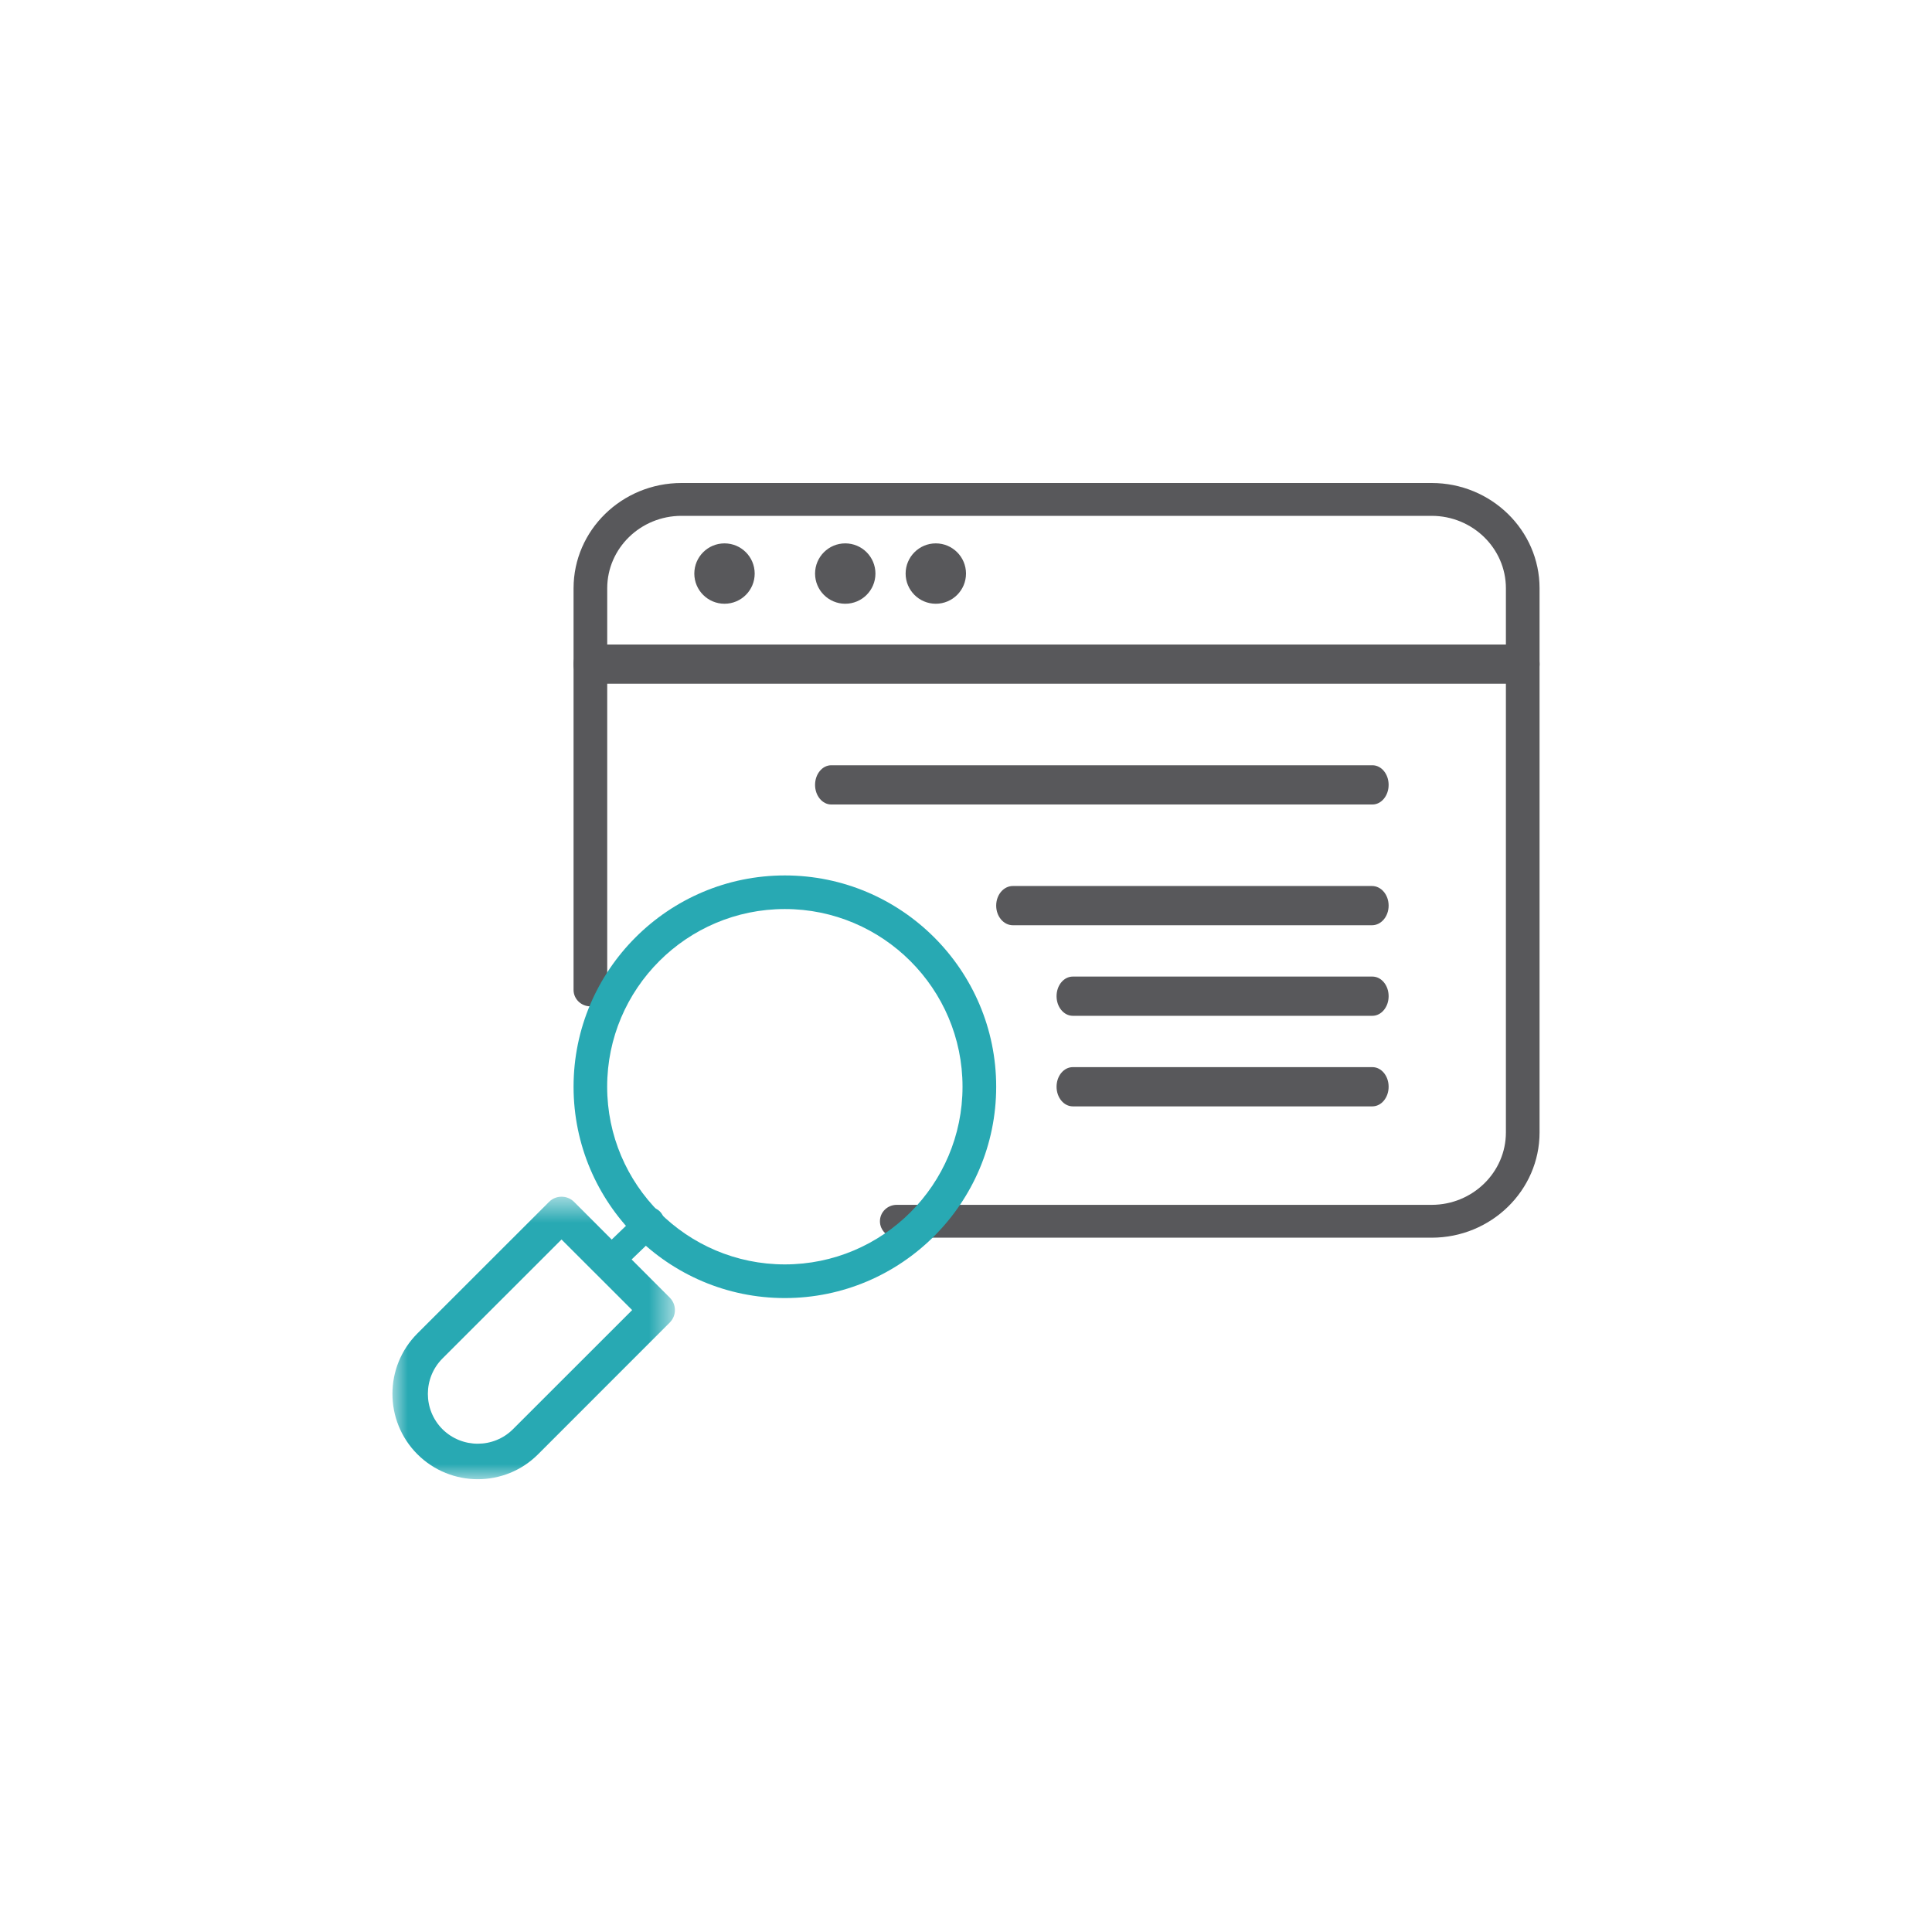 <?xml version="1.0" encoding="UTF-8"?>
<svg width="64px" height="64px" viewBox="0 0 64 64" version="1.1" xmlns="http://www.w3.org/2000/svg" xmlns:xlink="http://www.w3.org/1999/xlink">
    <!-- Generator: Sketch 52.6 (67491) - http://www.bohemiancoding.com/sketch -->
    <title>Group</title>
    <desc>Created with Sketch.</desc>
    <defs>
        <polygon id="path-1" points="9.02777778e-05 0.642 9.357 0.642 9.357 10 9.02777778e-05 10"></polygon>
    </defs>
    <g id="Page-1" stroke="none" stroke-width="1" fill="none" fill-rule="evenodd">
        <g id="Desktop-HD" transform="translate(-1376, -316)">
            <g id="Group-8" transform="translate(1376, 316)">
                <g id="Group">
                    <rect id="Rectangle" fill="#FFFFFF" fill-rule="nonzero" x="0" y="0" width="64" height="64"></rect>
                    <g id="Group-26" transform="translate(13, 16)">
                        <path d="M34.425,25 L16.706,25 C16.397,25 16.149,24.756 16.149,24.456 C16.149,24.155 16.397,23.912 16.706,23.912 L34.425,23.912 C35.78,23.912 36.885,22.836 36.885,21.513 L36.885,3.487 C36.885,2.165 35.78,1.088 34.425,1.088 L9.575,1.088 C8.218,1.088 7.115,2.165 7.115,3.487 L7.115,16.792 C7.115,17.092 6.865,17.336 6.558,17.336 C6.249,17.336 6,17.092 6,16.792 L6,3.487 C6,1.565 7.602,0 9.575,0 L34.425,0 C36.396,0 38,1.565 38,3.487 L38,21.513 C38,23.435 36.396,25 34.425,25" id="Fill-1" fill="#58585B"></path>
                        <path d="M37.442,6.65 L6.558,6.65 C6.249,6.65 6,6.358 6,6 C6,5.64 6.249,5.35 6.558,5.35 L37.442,5.35 C37.751,5.35 38,5.64 38,6 C38,6.358 37.751,6.65 37.442,6.65" id="Fill-3" fill="#58585B"></path>
                        <path d="M12.999,14.113 C9.753,14.113 7.113,16.753 7.113,19.999 C7.113,23.245 9.753,25.885 12.999,25.885 C16.245,25.885 18.885,23.245 18.885,19.999 C18.885,16.753 16.245,14.113 12.999,14.113 M12.999,27 C9.14,27 6,23.858 6,19.999 C6,16.14 9.14,13 12.999,13 C16.86,13 20,16.14 20,19.999 C20,23.858 16.86,27 12.999,27" id="Fill-5" fill="#28A9B3"></path>
                        <g id="Group-9" transform="translate(0, 23)">
                            <mask id="mask-2" fill="white">
                                <use xlink:href="#path-1"></use>
                            </mask>
                            <g id="Clip-8"></g>
                            <path d="M5.601,2.06 L1.656,6.003 C1.013,6.649 1.013,7.698 1.656,8.343 C2.304,8.986 3.353,8.986 3.996,8.341 L7.941,4.398 L5.601,2.06 Z M2.828,10.001 C2.104,10.001 1.378,9.724 0.827,9.174 C-0.276,8.07 -0.276,6.276 0.827,5.172 L5.188,0.814 C5.414,0.585 5.789,0.585 6.017,0.814 L9.185,3.984 C9.415,4.212 9.415,4.586 9.185,4.813 L4.827,9.172 C4.278,9.724 3.552,10.001 2.828,10.001 Z" id="Fill-7" fill="#28A9B3" mask="url(#mask-2)"></path>
                        </g>
                        <path d="M7.455,26 C7.334,26 7.21,25.949 7.122,25.848 C6.951,25.655 6.961,25.353 7.146,25.175 L8.235,24.127 C8.42,23.948 8.708,23.96 8.879,24.153 C9.05,24.346 9.038,24.648 8.853,24.826 L7.765,25.874 C7.677,25.959 7.566,26 7.455,26" id="Fill-10" fill="#28A9B3"></path>
                        <path d="M32.461,20.65 L22.539,20.65 C22.24,20.65 22,20.358 22,20 C22,19.64 22.24,19.35 22.539,19.35 L32.461,19.35 C32.76,19.35 33,19.64 33,20 C33,20.358 32.76,20.65 32.461,20.65" id="Fill-12" fill="#58585B"></path>
                        <path d="M32.461,17.65 L22.539,17.65 C22.24,17.65 22,17.358 22,17 C22,16.64 22.24,16.35 22.539,16.35 L32.461,16.35 C32.76,16.35 33,16.64 33,17 C33,17.358 32.76,17.65 32.461,17.65" id="Fill-14" fill="#58585B"></path>
                        <path d="M32.449,14.65 L20.552,14.65 C20.247,14.65 20,14.358 20,14 C20,13.64 20.247,13.35 20.552,13.35 L32.449,13.35 C32.754,13.35 33,13.64 33,14 C33,14.358 32.754,14.65 32.449,14.65" id="Fill-16" fill="#58585B"></path>
                        <path d="M32.463,10.65 L14.537,10.65 C14.241,10.65 14,10.358 14,10 C14,9.64 14.241,9.35 14.537,9.35 L32.463,9.35 C32.76,9.35 33,9.64 33,10 C33,10.358 32.76,10.65 32.463,10.65" id="Fill-18" fill="#58585B"></path>
                        <path d="M12,3.001 C12,3.552 11.554,4 11,4 C10.448,4 10,3.552 10,3.001 C10,2.449 10.448,2 11,2 C11.554,2 12,2.449 12,3.001" id="Fill-20" fill="#58585B"></path>
                        <path d="M16,3.001 C16,3.552 15.554,4 15,4 C14.448,4 14,3.552 14,3.001 C14,2.449 14.448,2 15,2 C15.554,2 16,2.449 16,3.001" id="Fill-22" fill="#58585B"></path>
                        <path d="M19,3.001 C19,3.552 18.552,4 17.999,4 C17.448,4 17,3.552 17,3.001 C17,2.449 17.448,2 17.999,2 C18.552,2 19,2.449 19,3.001" id="Fill-24" fill="#58585B"></path>
                    </g>
                </g>
            </g>
        </g>
    </g>
</svg>